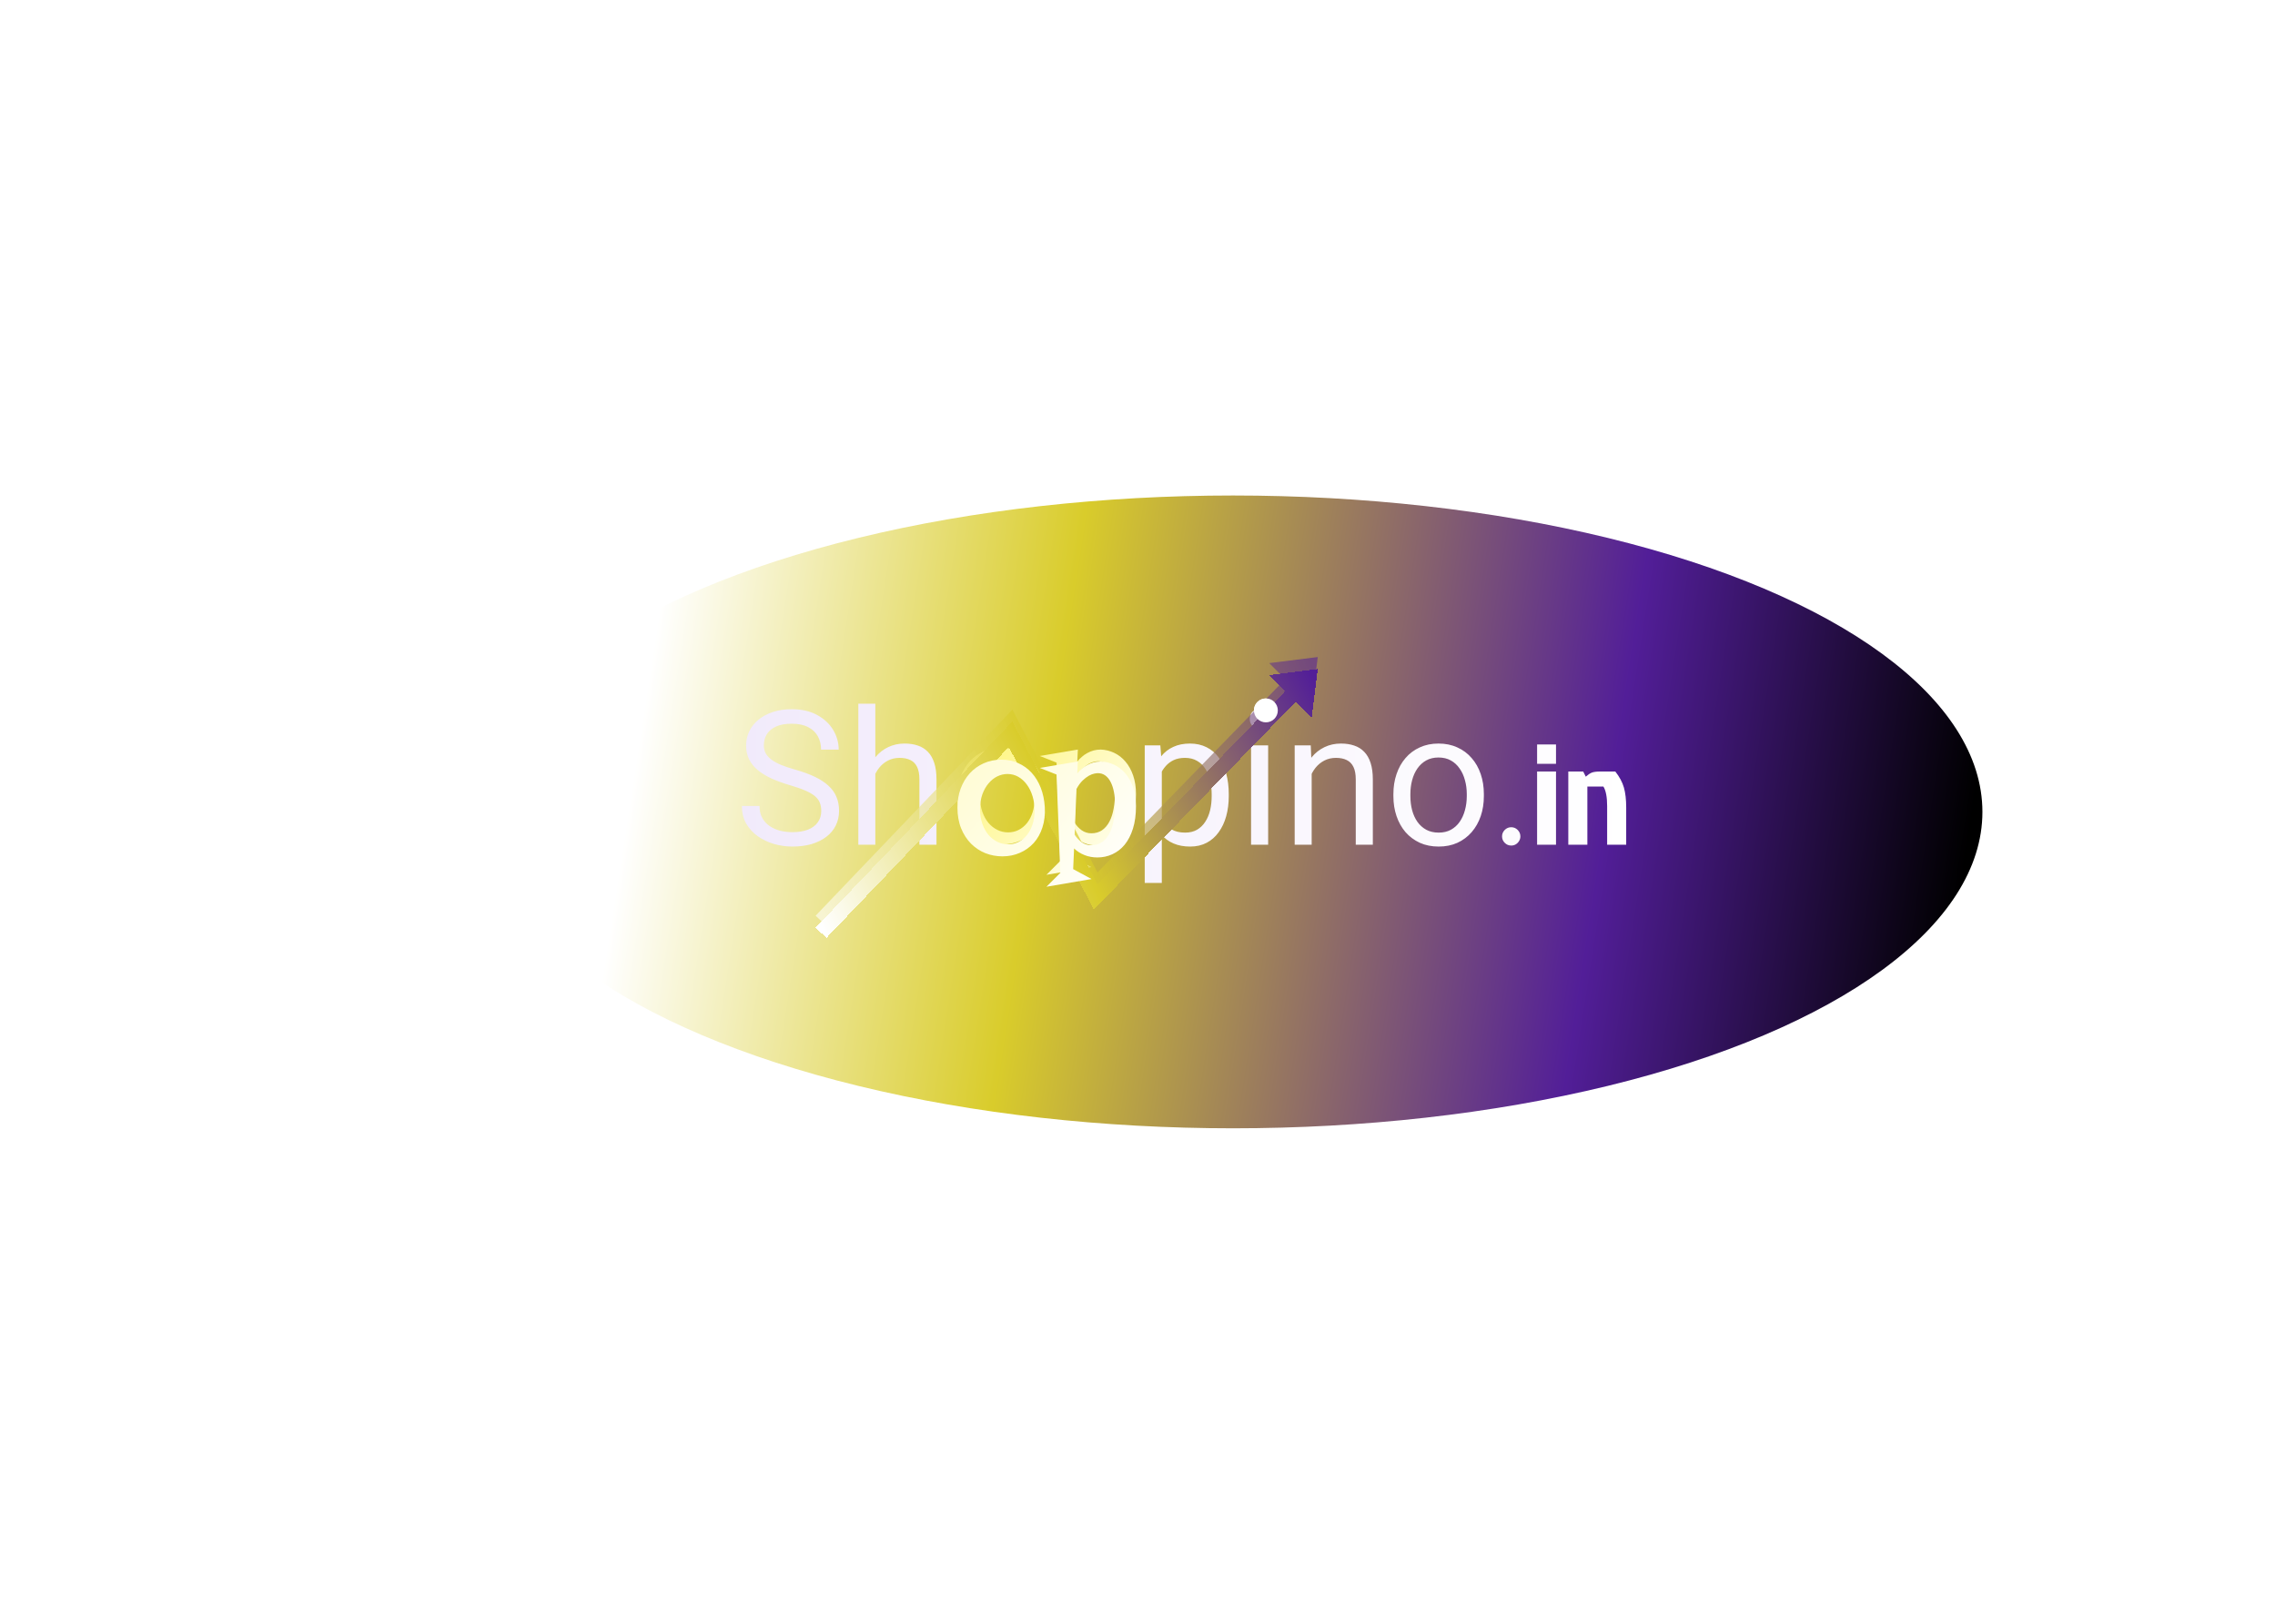 <svg width="762" height="544" viewBox="0 0 762 544" fill="none" xmlns="http://www.w3.org/2000/svg">
<g clip-path="url(#clip0_6_25)">
<g style="mix-blend-mode:difference" filter="url(#filter0_f_6_25)">
<ellipse cx="396" cy="267.5" rx="197" ry="63.5" fill="url(#paint0_linear_6_25)"/>
</g>
<g filter="url(#filter1_f_6_25)">
<ellipse cx="413" cy="272" rx="251" ry="106" fill="url(#paint1_linear_6_25)"/>
</g>
<g filter="url(#filter2_f_6_25)">
<path d="M320.692 266.558C320.692 264.261 321.051 262.138 321.769 260.19C322.507 258.221 323.522 256.519 324.814 255.083C326.126 253.648 327.675 252.53 329.459 251.73C331.264 250.91 333.232 250.5 335.365 250.5C337.437 250.5 339.333 250.89 341.056 251.669C342.779 252.428 344.276 253.504 345.547 254.899C346.819 256.293 347.834 257.965 348.593 259.913C349.352 261.861 349.803 264.015 349.946 266.373C350.09 268.896 349.823 271.182 349.146 273.233C348.49 275.263 347.516 276.996 346.224 278.432C344.932 279.847 343.384 280.944 341.579 281.723C339.795 282.502 337.857 282.892 335.765 282.892C333.755 282.892 331.838 282.533 330.013 281.815C328.208 281.077 326.608 280.011 325.214 278.616C323.84 277.222 322.743 275.52 321.922 273.51C321.102 271.479 320.692 269.162 320.692 266.558ZM328.259 267.081C328.259 268.885 328.516 270.516 329.028 271.972C329.541 273.428 330.228 274.668 331.089 275.694C331.951 276.699 332.945 277.478 334.073 278.032C335.201 278.585 336.391 278.862 337.642 278.862C338.893 278.862 340.062 278.596 341.148 278.062C342.235 277.509 343.179 276.74 343.979 275.755C344.778 274.75 345.404 273.551 345.855 272.156C346.306 270.762 346.532 269.213 346.532 267.511C346.532 265.83 346.306 264.25 345.855 262.774C345.404 261.277 344.768 259.975 343.948 258.867C343.148 257.76 342.194 256.888 341.087 256.252C339.979 255.617 338.77 255.299 337.457 255.299C336.288 255.299 335.15 255.565 334.042 256.099C332.956 256.632 331.981 257.411 331.12 258.437C330.259 259.441 329.562 260.672 329.028 262.128C328.516 263.584 328.259 265.235 328.259 267.081ZM360.835 255.114C361.307 254.54 361.82 254.017 362.374 253.545C362.927 253.053 363.532 252.633 364.188 252.284C364.845 251.915 365.542 251.628 366.28 251.423C367.039 251.218 367.849 251.115 368.71 251.115C370.29 251.177 371.787 251.546 373.202 252.223C374.637 252.899 375.888 253.874 376.955 255.145C378.042 256.396 378.903 257.944 379.539 259.79C380.174 261.615 380.492 263.707 380.492 266.065C380.492 268.937 380.154 271.449 379.477 273.602C378.8 275.755 377.877 277.55 376.708 278.985C375.54 280.4 374.166 281.467 372.586 282.185C371.028 282.902 369.356 283.261 367.572 283.261C366.014 283.261 364.568 282.995 363.235 282.461C361.902 281.928 360.743 281.19 359.759 280.247L359.451 287.168L365.604 290.49L350.5 293.074L355.145 288.429L353.883 255.483L348.285 253.269L361.02 251.115L360.835 255.114ZM367.757 255.022C367.47 255.022 367.06 255.073 366.526 255.176C365.993 255.278 365.388 255.514 364.711 255.883C364.055 256.252 363.358 256.786 362.62 257.483C361.902 258.18 361.215 259.124 360.559 260.313L359.943 275.632C360.6 276.658 361.399 277.509 362.343 278.186C363.307 278.842 364.373 279.17 365.542 279.17C366.937 279.17 368.136 278.821 369.141 278.124C370.146 277.427 370.966 276.463 371.602 275.232C372.258 273.981 372.73 272.515 373.017 270.833C373.325 269.152 373.479 267.327 373.479 265.358C373.479 263.922 373.355 262.579 373.109 261.328C372.863 260.057 372.504 258.959 372.033 258.037C371.561 257.093 370.966 256.355 370.249 255.822C369.531 255.289 368.7 255.022 367.757 255.022Z" fill="url(#paint2_linear_6_25)"/>
</g>
<g filter="url(#filter3_d_6_25)">
<path d="M277.07 268.68C277.07 267.634 276.906 266.711 276.578 265.911C276.27 265.091 275.716 264.353 274.917 263.696C274.137 263.04 273.05 262.415 271.656 261.82C270.282 261.225 268.539 260.62 266.426 260.005C264.211 259.349 262.212 258.621 260.428 257.821C258.644 257 257.116 256.067 255.844 255.021C254.573 253.976 253.599 252.776 252.922 251.422C252.245 250.069 251.907 248.521 251.907 246.777C251.907 245.034 252.266 243.424 252.983 241.948C253.701 240.471 254.727 239.189 256.06 238.103C257.413 236.995 259.023 236.134 260.889 235.519C262.755 234.903 264.837 234.596 267.134 234.596C270.497 234.596 273.348 235.242 275.686 236.534C278.044 237.805 279.838 239.477 281.069 241.548C282.299 243.599 282.915 245.793 282.915 248.131H277.008C277.008 246.449 276.649 244.962 275.932 243.67C275.214 242.358 274.127 241.333 272.671 240.594C271.215 239.835 269.369 239.456 267.134 239.456C265.021 239.456 263.278 239.774 261.904 240.41C260.53 241.045 259.505 241.907 258.828 242.994C258.172 244.081 257.844 245.321 257.844 246.716C257.844 247.659 258.039 248.521 258.428 249.3C258.838 250.059 259.464 250.766 260.305 251.422C261.166 252.079 262.253 252.684 263.565 253.237C264.898 253.791 266.488 254.324 268.333 254.837C270.876 255.555 273.071 256.354 274.917 257.236C276.762 258.118 278.28 259.113 279.469 260.22C280.679 261.307 281.571 262.548 282.146 263.942C282.74 265.316 283.038 266.875 283.038 268.618C283.038 270.443 282.668 272.094 281.93 273.571C281.192 275.047 280.136 276.309 278.762 277.354C277.388 278.4 275.737 279.21 273.809 279.785C271.902 280.338 269.769 280.615 267.411 280.615C265.339 280.615 263.299 280.328 261.289 279.754C259.3 279.18 257.485 278.318 255.844 277.17C254.224 276.021 252.922 274.606 251.938 272.925C250.974 271.223 250.492 269.254 250.492 267.019H256.398C256.398 268.557 256.695 269.879 257.29 270.987C257.885 272.074 258.695 272.976 259.72 273.694C260.766 274.412 261.945 274.945 263.258 275.293C264.591 275.622 265.975 275.786 267.411 275.786C269.482 275.786 271.235 275.499 272.671 274.924C274.106 274.35 275.193 273.53 275.932 272.463C276.69 271.397 277.07 270.136 277.07 268.68ZM295.185 232.75V280H289.494V232.75H295.185ZM293.831 262.097L291.462 262.004C291.483 259.728 291.821 257.626 292.478 255.698C293.134 253.75 294.057 252.058 295.246 250.623C296.436 249.187 297.851 248.08 299.491 247.3C301.152 246.5 302.988 246.101 304.998 246.101C306.638 246.101 308.115 246.326 309.427 246.777C310.74 247.208 311.857 247.905 312.78 248.869C313.724 249.833 314.441 251.084 314.934 252.622C315.426 254.14 315.672 255.996 315.672 258.19V280H309.95V258.128C309.95 256.385 309.694 254.991 309.181 253.945C308.668 252.878 307.92 252.109 306.936 251.638C305.951 251.146 304.741 250.899 303.306 250.899C301.891 250.899 300.599 251.197 299.43 251.792C298.281 252.386 297.287 253.207 296.446 254.252C295.625 255.298 294.979 256.498 294.508 257.852C294.057 259.185 293.831 260.6 293.831 262.097ZM391.142 253.114V292.797H385.42V246.716H390.649L391.142 253.114ZM413.567 263.081V263.727C413.567 266.147 413.28 268.393 412.706 270.464C412.131 272.515 411.291 274.299 410.183 275.816C409.096 277.334 407.753 278.513 406.153 279.354C404.554 280.195 402.718 280.615 400.647 280.615C398.535 280.615 396.668 280.267 395.048 279.569C393.428 278.872 392.054 277.857 390.926 276.524C389.798 275.191 388.896 273.591 388.219 271.725C387.563 269.859 387.112 267.757 386.866 265.419V261.974C387.112 259.513 387.573 257.308 388.25 255.36C388.927 253.412 389.819 251.75 390.926 250.376C392.054 248.982 393.418 247.926 395.018 247.208C396.617 246.47 398.463 246.101 400.555 246.101C402.646 246.101 404.502 246.511 406.123 247.331C407.743 248.131 409.106 249.279 410.214 250.776C411.321 252.273 412.152 254.068 412.706 256.16C413.28 258.231 413.567 260.538 413.567 263.081ZM407.845 263.727V263.081C407.845 261.42 407.671 259.861 407.322 258.405C406.974 256.929 406.43 255.637 405.692 254.529C404.974 253.401 404.051 252.52 402.923 251.884C401.795 251.228 400.452 250.899 398.894 250.899C397.458 250.899 396.207 251.146 395.141 251.638C394.095 252.13 393.203 252.796 392.464 253.637C391.726 254.458 391.121 255.401 390.649 256.467C390.198 257.513 389.86 258.6 389.634 259.728V267.695C390.044 269.131 390.619 270.484 391.357 271.756C392.095 273.007 393.08 274.022 394.31 274.801C395.541 275.56 397.089 275.939 398.955 275.939C400.493 275.939 401.816 275.622 402.923 274.986C404.051 274.33 404.974 273.438 405.692 272.31C406.43 271.182 406.974 269.89 407.322 268.434C407.671 266.957 407.845 265.388 407.845 263.727ZM426.76 246.716V280H421.038V246.716H426.76ZM420.607 237.887C420.607 236.964 420.884 236.185 421.438 235.549C422.012 234.914 422.853 234.596 423.96 234.596C425.047 234.596 425.878 234.914 426.452 235.549C427.047 236.185 427.344 236.964 427.344 237.887C427.344 238.769 427.047 239.528 426.452 240.164C425.878 240.779 425.047 241.086 423.96 241.086C422.853 241.086 422.012 240.779 421.438 240.164C420.884 239.528 420.607 238.769 420.607 237.887ZM441.337 253.822V280H435.646V246.716H441.029L441.337 253.822ZM439.983 262.097L437.615 262.004C437.635 259.728 437.974 257.626 438.63 255.698C439.286 253.75 440.209 252.058 441.398 250.623C442.588 249.187 444.003 248.08 445.644 247.3C447.305 246.5 449.14 246.101 451.15 246.101C452.791 246.101 454.267 246.326 455.58 246.777C456.892 247.208 458.01 247.905 458.933 248.869C459.876 249.833 460.594 251.084 461.086 252.622C461.578 254.14 461.824 255.996 461.824 258.19V280H456.103V258.128C456.103 256.385 455.846 254.991 455.333 253.945C454.821 252.878 454.072 252.109 453.088 251.638C452.104 251.146 450.894 250.899 449.458 250.899C448.043 250.899 446.751 251.197 445.582 251.792C444.434 252.386 443.439 253.207 442.598 254.252C441.778 255.298 441.132 256.498 440.66 257.852C440.209 259.185 439.983 260.6 439.983 262.097ZM468.711 263.727V263.02C468.711 260.62 469.06 258.395 469.757 256.344C470.454 254.273 471.459 252.479 472.771 250.961C474.084 249.423 475.673 248.233 477.54 247.393C479.406 246.531 481.498 246.101 483.815 246.101C486.153 246.101 488.255 246.531 490.121 247.393C492.008 248.233 493.607 249.423 494.92 250.961C496.253 252.479 497.268 254.273 497.965 256.344C498.663 258.395 499.011 260.62 499.011 263.02V263.727C499.011 266.126 498.663 268.352 497.965 270.402C497.268 272.453 496.253 274.248 494.92 275.786C493.607 277.303 492.018 278.493 490.152 279.354C488.306 280.195 486.214 280.615 483.876 280.615C481.539 280.615 479.437 280.195 477.57 279.354C475.704 278.493 474.104 277.303 472.771 275.786C471.459 274.248 470.454 272.453 469.757 270.402C469.06 268.352 468.711 266.126 468.711 263.727ZM474.402 263.02V263.727C474.402 265.388 474.597 266.957 474.986 268.434C475.376 269.89 475.96 271.182 476.74 272.31C477.54 273.438 478.534 274.33 479.724 274.986C480.913 275.622 482.297 275.939 483.876 275.939C485.435 275.939 486.799 275.622 487.968 274.986C489.157 274.33 490.142 273.438 490.921 272.31C491.7 271.182 492.285 269.89 492.674 268.434C493.084 266.957 493.29 265.388 493.29 263.727V263.02C493.29 261.379 493.084 259.831 492.674 258.375C492.285 256.898 491.69 255.596 490.89 254.468C490.111 253.319 489.126 252.417 487.937 251.761C486.768 251.104 485.394 250.776 483.815 250.776C482.256 250.776 480.882 251.104 479.693 251.761C478.524 252.417 477.54 253.319 476.74 254.468C475.96 255.596 475.376 256.898 474.986 258.375C474.597 259.831 474.402 261.379 474.402 263.02ZM508.174 280.273C507.333 280.273 506.612 279.972 506.009 279.369C505.407 278.767 505.106 278.045 505.106 277.205C505.106 276.364 505.407 275.642 506.009 275.04C506.612 274.437 507.333 274.136 508.174 274.136C509.015 274.136 509.737 274.437 510.339 275.04C510.941 275.642 511.242 276.364 511.242 277.205C511.242 277.761 511.1 278.273 510.816 278.739C510.544 279.205 510.174 279.58 509.708 279.864C509.254 280.136 508.742 280.273 508.174 280.273ZM516.843 280V255.472H523.179V280H516.843ZM516.843 246.4H523.179V252.88H516.843V246.4ZM537.952 255.472H543.04C544.448 257.264 545.408 259.056 545.92 260.848C546.432 262.64 546.688 264.88 546.688 267.568V280H540.304V267.088C540.304 264.048 539.888 261.856 539.056 260.512H533.68V280H527.296V255.472H532.288L533.152 257.2C533.856 256.56 534.512 256.112 535.12 255.856C535.76 255.6 536.704 255.472 537.952 255.472Z" fill="url(#paint3_linear_6_25)"/>
</g>
<g filter="url(#filter4_f_6_25)">
<circle cx="424" cy="238" r="4" fill="white"/>
</g>
<g filter="url(#filter5_f_6_25)">
<path d="M275 308.5L338.5 242L367 296.5L434 227.5M434 227.5L430.5 224L438.5 223L437.5 231L434 227.5Z" stroke="url(#paint4_linear_6_25)" stroke-width="5"/>
</g>
<g filter="url(#filter6_d_6_25)">
<path d="M275 308.5L338.5 242L367 296.5L434 227.5M434 227.5L430.5 224L438.5 223L437.5 231L434 227.5Z" stroke="url(#paint5_linear_6_25)" stroke-width="5" shape-rendering="crispEdges"/>
</g>
<g filter="url(#filter7_d_6_25)">
<path d="M320.692 266.558C320.692 264.261 321.051 262.138 321.769 260.19C322.507 258.221 323.522 256.519 324.814 255.083C326.126 253.648 327.675 252.53 329.459 251.73C331.264 250.91 333.232 250.5 335.365 250.5C337.437 250.5 339.333 250.89 341.056 251.669C342.779 252.428 344.276 253.504 345.547 254.899C346.819 256.293 347.834 257.965 348.593 259.913C349.352 261.861 349.803 264.015 349.946 266.373C350.09 268.896 349.823 271.182 349.146 273.233C348.49 275.263 347.516 276.996 346.224 278.432C344.932 279.847 343.384 280.944 341.579 281.723C339.795 282.502 337.857 282.892 335.765 282.892C333.755 282.892 331.838 282.533 330.013 281.815C328.208 281.077 326.608 280.011 325.214 278.616C323.84 277.222 322.743 275.52 321.922 273.51C321.102 271.479 320.692 269.162 320.692 266.558ZM328.259 267.081C328.259 268.885 328.516 270.516 329.028 271.972C329.541 273.428 330.228 274.668 331.089 275.694C331.951 276.699 332.945 277.478 334.073 278.032C335.201 278.585 336.391 278.862 337.642 278.862C338.893 278.862 340.062 278.596 341.148 278.062C342.235 277.509 343.179 276.74 343.979 275.755C344.778 274.75 345.404 273.551 345.855 272.156C346.306 270.762 346.532 269.213 346.532 267.511C346.532 265.83 346.306 264.25 345.855 262.774C345.404 261.277 344.768 259.975 343.948 258.867C343.148 257.76 342.194 256.888 341.087 256.252C339.979 255.617 338.77 255.299 337.457 255.299C336.288 255.299 335.15 255.565 334.042 256.099C332.956 256.632 331.981 257.411 331.12 258.437C330.259 259.441 329.562 260.672 329.028 262.128C328.516 263.584 328.259 265.235 328.259 267.081ZM360.835 255.114C361.307 254.54 361.82 254.017 362.374 253.545C362.927 253.053 363.532 252.633 364.188 252.284C364.845 251.915 365.542 251.628 366.28 251.423C367.039 251.218 367.849 251.115 368.71 251.115C370.29 251.177 371.787 251.546 373.202 252.223C374.637 252.899 375.888 253.874 376.955 255.145C378.042 256.396 378.903 257.944 379.539 259.79C380.174 261.615 380.492 263.707 380.492 266.065C380.492 268.937 380.154 271.449 379.477 273.602C378.8 275.755 377.877 277.55 376.708 278.985C375.54 280.4 374.166 281.467 372.586 282.185C371.028 282.902 369.356 283.261 367.572 283.261C366.014 283.261 364.568 282.995 363.235 282.461C361.902 281.928 360.743 281.19 359.759 280.247L359.451 287.168L365.604 290.49L350.5 293.074L355.145 288.429L353.883 255.483L348.285 253.269L361.02 251.115L360.835 255.114ZM367.757 255.022C367.47 255.022 367.06 255.073 366.526 255.176C365.993 255.278 365.388 255.514 364.711 255.883C364.055 256.252 363.358 256.786 362.62 257.483C361.902 258.18 361.215 259.124 360.559 260.313L359.943 275.632C360.6 276.658 361.399 277.509 362.343 278.186C363.307 278.842 364.373 279.17 365.542 279.17C366.937 279.17 368.136 278.821 369.141 278.124C370.146 277.427 370.966 276.463 371.602 275.232C372.258 273.981 372.73 272.515 373.017 270.833C373.325 269.152 373.479 267.327 373.479 265.358C373.479 263.922 373.355 262.579 373.109 261.328C372.863 260.057 372.504 258.959 372.033 258.037C371.561 257.093 370.966 256.355 370.249 255.822C369.531 255.289 368.7 255.022 367.757 255.022Z" fill="url(#paint6_linear_6_25)"/>
</g>
<circle cx="424" cy="238" r="4" fill="white"/>
</g>
<defs>
<filter id="filter0_f_6_25" x="114.3" y="119.3" width="563.4" height="296.4" filterUnits="userSpaceOnUse" color-interpolation-filters="sRGB">
<feFlood flood-opacity="0" result="BackgroundImageFix"/>
<feBlend mode="normal" in="SourceGraphic" in2="BackgroundImageFix" result="shape"/>
<feGaussianBlur stdDeviation="42.35" result="effect1_foregroundBlur_6_25"/>
</filter>
<filter id="filter1_f_6_25" x="38.9" y="42.9" width="748.2" height="458.2" filterUnits="userSpaceOnUse" color-interpolation-filters="sRGB">
<feFlood flood-opacity="0" result="BackgroundImageFix"/>
<feBlend mode="normal" in="SourceGraphic" in2="BackgroundImageFix" result="shape"/>
<feGaussianBlur stdDeviation="61.55" result="effect1_foregroundBlur_6_25"/>
</filter>
<filter id="filter2_f_6_25" x="316.692" y="246.5" width="67.8" height="50.574" filterUnits="userSpaceOnUse" color-interpolation-filters="sRGB">
<feFlood flood-opacity="0" result="BackgroundImageFix"/>
<feBlend mode="normal" in="SourceGraphic" in2="BackgroundImageFix" result="shape"/>
<feGaussianBlur stdDeviation="2" result="effect1_foregroundBlur_6_25"/>
</filter>
<filter id="filter3_d_6_25" x="238.192" y="225.45" width="316.797" height="80.647" filterUnits="userSpaceOnUse" color-interpolation-filters="sRGB">
<feFlood flood-opacity="0" result="BackgroundImageFix"/>
<feColorMatrix in="SourceAlpha" type="matrix" values="0 0 0 0 0 0 0 0 0 0 0 0 0 0 0 0 0 0 127 0" result="hardAlpha"/>
<feOffset dx="-2" dy="3"/>
<feGaussianBlur stdDeviation="5.15"/>
<feComposite in2="hardAlpha" operator="out"/>
<feColorMatrix type="matrix" values="0 0 0 0 0 0 0 0 0 0 0 0 0 0 0 0 0 0 0.25 0"/>
<feBlend mode="normal" in2="BackgroundImageFix" result="effect1_dropShadow_6_25"/>
<feBlend mode="normal" in="SourceGraphic" in2="effect1_dropShadow_6_25" result="shape"/>
</filter>
<filter id="filter4_f_6_25" x="417" y="231" width="14" height="14" filterUnits="userSpaceOnUse" color-interpolation-filters="sRGB">
<feFlood flood-opacity="0" result="BackgroundImageFix"/>
<feBlend mode="normal" in="SourceGraphic" in2="BackgroundImageFix" result="shape"/>
<feGaussianBlur stdDeviation="1.5" result="effect1_foregroundBlur_6_25"/>
</filter>
<filter id="filter5_f_6_25" x="260.492" y="207.421" width="193.587" height="115.506" filterUnits="userSpaceOnUse" color-interpolation-filters="sRGB">
<feFlood flood-opacity="0" result="BackgroundImageFix"/>
<feBlend mode="normal" in="SourceGraphic" in2="BackgroundImageFix" result="shape"/>
<feGaussianBlur stdDeviation="6.35" result="effect1_foregroundBlur_6_25"/>
</filter>
<filter id="filter6_d_6_25" x="265.092" y="216.021" width="184.387" height="106.306" filterUnits="userSpaceOnUse" color-interpolation-filters="sRGB">
<feFlood flood-opacity="0" result="BackgroundImageFix"/>
<feColorMatrix in="SourceAlpha" type="matrix" values="0 0 0 0 0 0 0 0 0 0 0 0 0 0 0 0 0 0 127 0" result="hardAlpha"/>
<feOffset dy="4"/>
<feGaussianBlur stdDeviation="4.05"/>
<feComposite in2="hardAlpha" operator="out"/>
<feColorMatrix type="matrix" values="0 0 0 0 0 0 0 0 0 0 0 0 0 0 0 0 0 0 0.25 0"/>
<feBlend mode="normal" in2="BackgroundImageFix" result="effect1_dropShadow_6_25"/>
<feBlend mode="normal" in="SourceGraphic" in2="effect1_dropShadow_6_25" result="shape"/>
</filter>
<filter id="filter7_d_6_25" x="312.392" y="246.2" width="76.4" height="59.174" filterUnits="userSpaceOnUse" color-interpolation-filters="sRGB">
<feFlood flood-opacity="0" result="BackgroundImageFix"/>
<feColorMatrix in="SourceAlpha" type="matrix" values="0 0 0 0 0 0 0 0 0 0 0 0 0 0 0 0 0 0 127 0" result="hardAlpha"/>
<feOffset dy="4"/>
<feGaussianBlur stdDeviation="4.15"/>
<feComposite in2="hardAlpha" operator="out"/>
<feColorMatrix type="matrix" values="0 0 0 0 0 0 0 0 0 0 0 0 0 0 0 0 0 0 0.25 0"/>
<feBlend mode="normal" in2="BackgroundImageFix" result="effect1_dropShadow_6_25"/>
<feBlend mode="normal" in="SourceGraphic" in2="effect1_dropShadow_6_25" result="shape"/>
</filter>
<linearGradient id="paint0_linear_6_25" x1="241.826" y1="243.687" x2="581.189" y2="312.882" gradientUnits="userSpaceOnUse">
<stop stop-color="white"/>
<stop offset="0.305" stop-color="#D9CC2B"/>
<stop offset="0.729" stop-color="#521E98"/>
<stop offset="1"/>
</linearGradient>
<linearGradient id="paint1_linear_6_25" x1="216.565" y1="232.25" x2="656.278" y2="300.68" gradientUnits="userSpaceOnUse">
<stop stop-color="white"/>
<stop offset="0.305" stop-color="#D9CC2B"/>
<stop offset="0.729" stop-color="#521E98"/>
<stop offset="1"/>
</linearGradient>
<linearGradient id="paint2_linear_6_25" x1="339" y1="241.5" x2="388.5" y2="284" gradientUnits="userSpaceOnUse">
<stop stop-color="#FFF684"/>
<stop offset="1" stop-color="white"/>
</linearGradient>
<linearGradient id="paint3_linear_6_25" x1="248" y1="257" x2="549" y2="257" gradientUnits="userSpaceOnUse">
<stop stop-color="#F1EAFB"/>
<stop offset="1" stop-color="white"/>
</linearGradient>
<linearGradient id="paint4_linear_6_25" x1="440" y1="223" x2="275" y2="306" gradientUnits="userSpaceOnUse">
<stop stop-color="#521E98" stop-opacity="0.57"/>
<stop offset="0.524" stop-color="#D9CC2B" stop-opacity="0.71"/>
<stop offset="1" stop-color="white" stop-opacity="0.58"/>
</linearGradient>
<linearGradient id="paint5_linear_6_25" x1="440" y1="223" x2="275" y2="306" gradientUnits="userSpaceOnUse">
<stop stop-color="#521E98"/>
<stop offset="0.524" stop-color="#D9CC2B"/>
<stop offset="1" stop-color="white"/>
</linearGradient>
<linearGradient id="paint6_linear_6_25" x1="339" y1="241.5" x2="388.5" y2="284" gradientUnits="userSpaceOnUse">
<stop stop-color="#FFFCD7"/>
<stop offset="1" stop-color="white"/>
</linearGradient>
<clipPath id="clip0_6_25">
<rect width="762" height="544" fill="white"/>
</clipPath>
</defs>
</svg>
